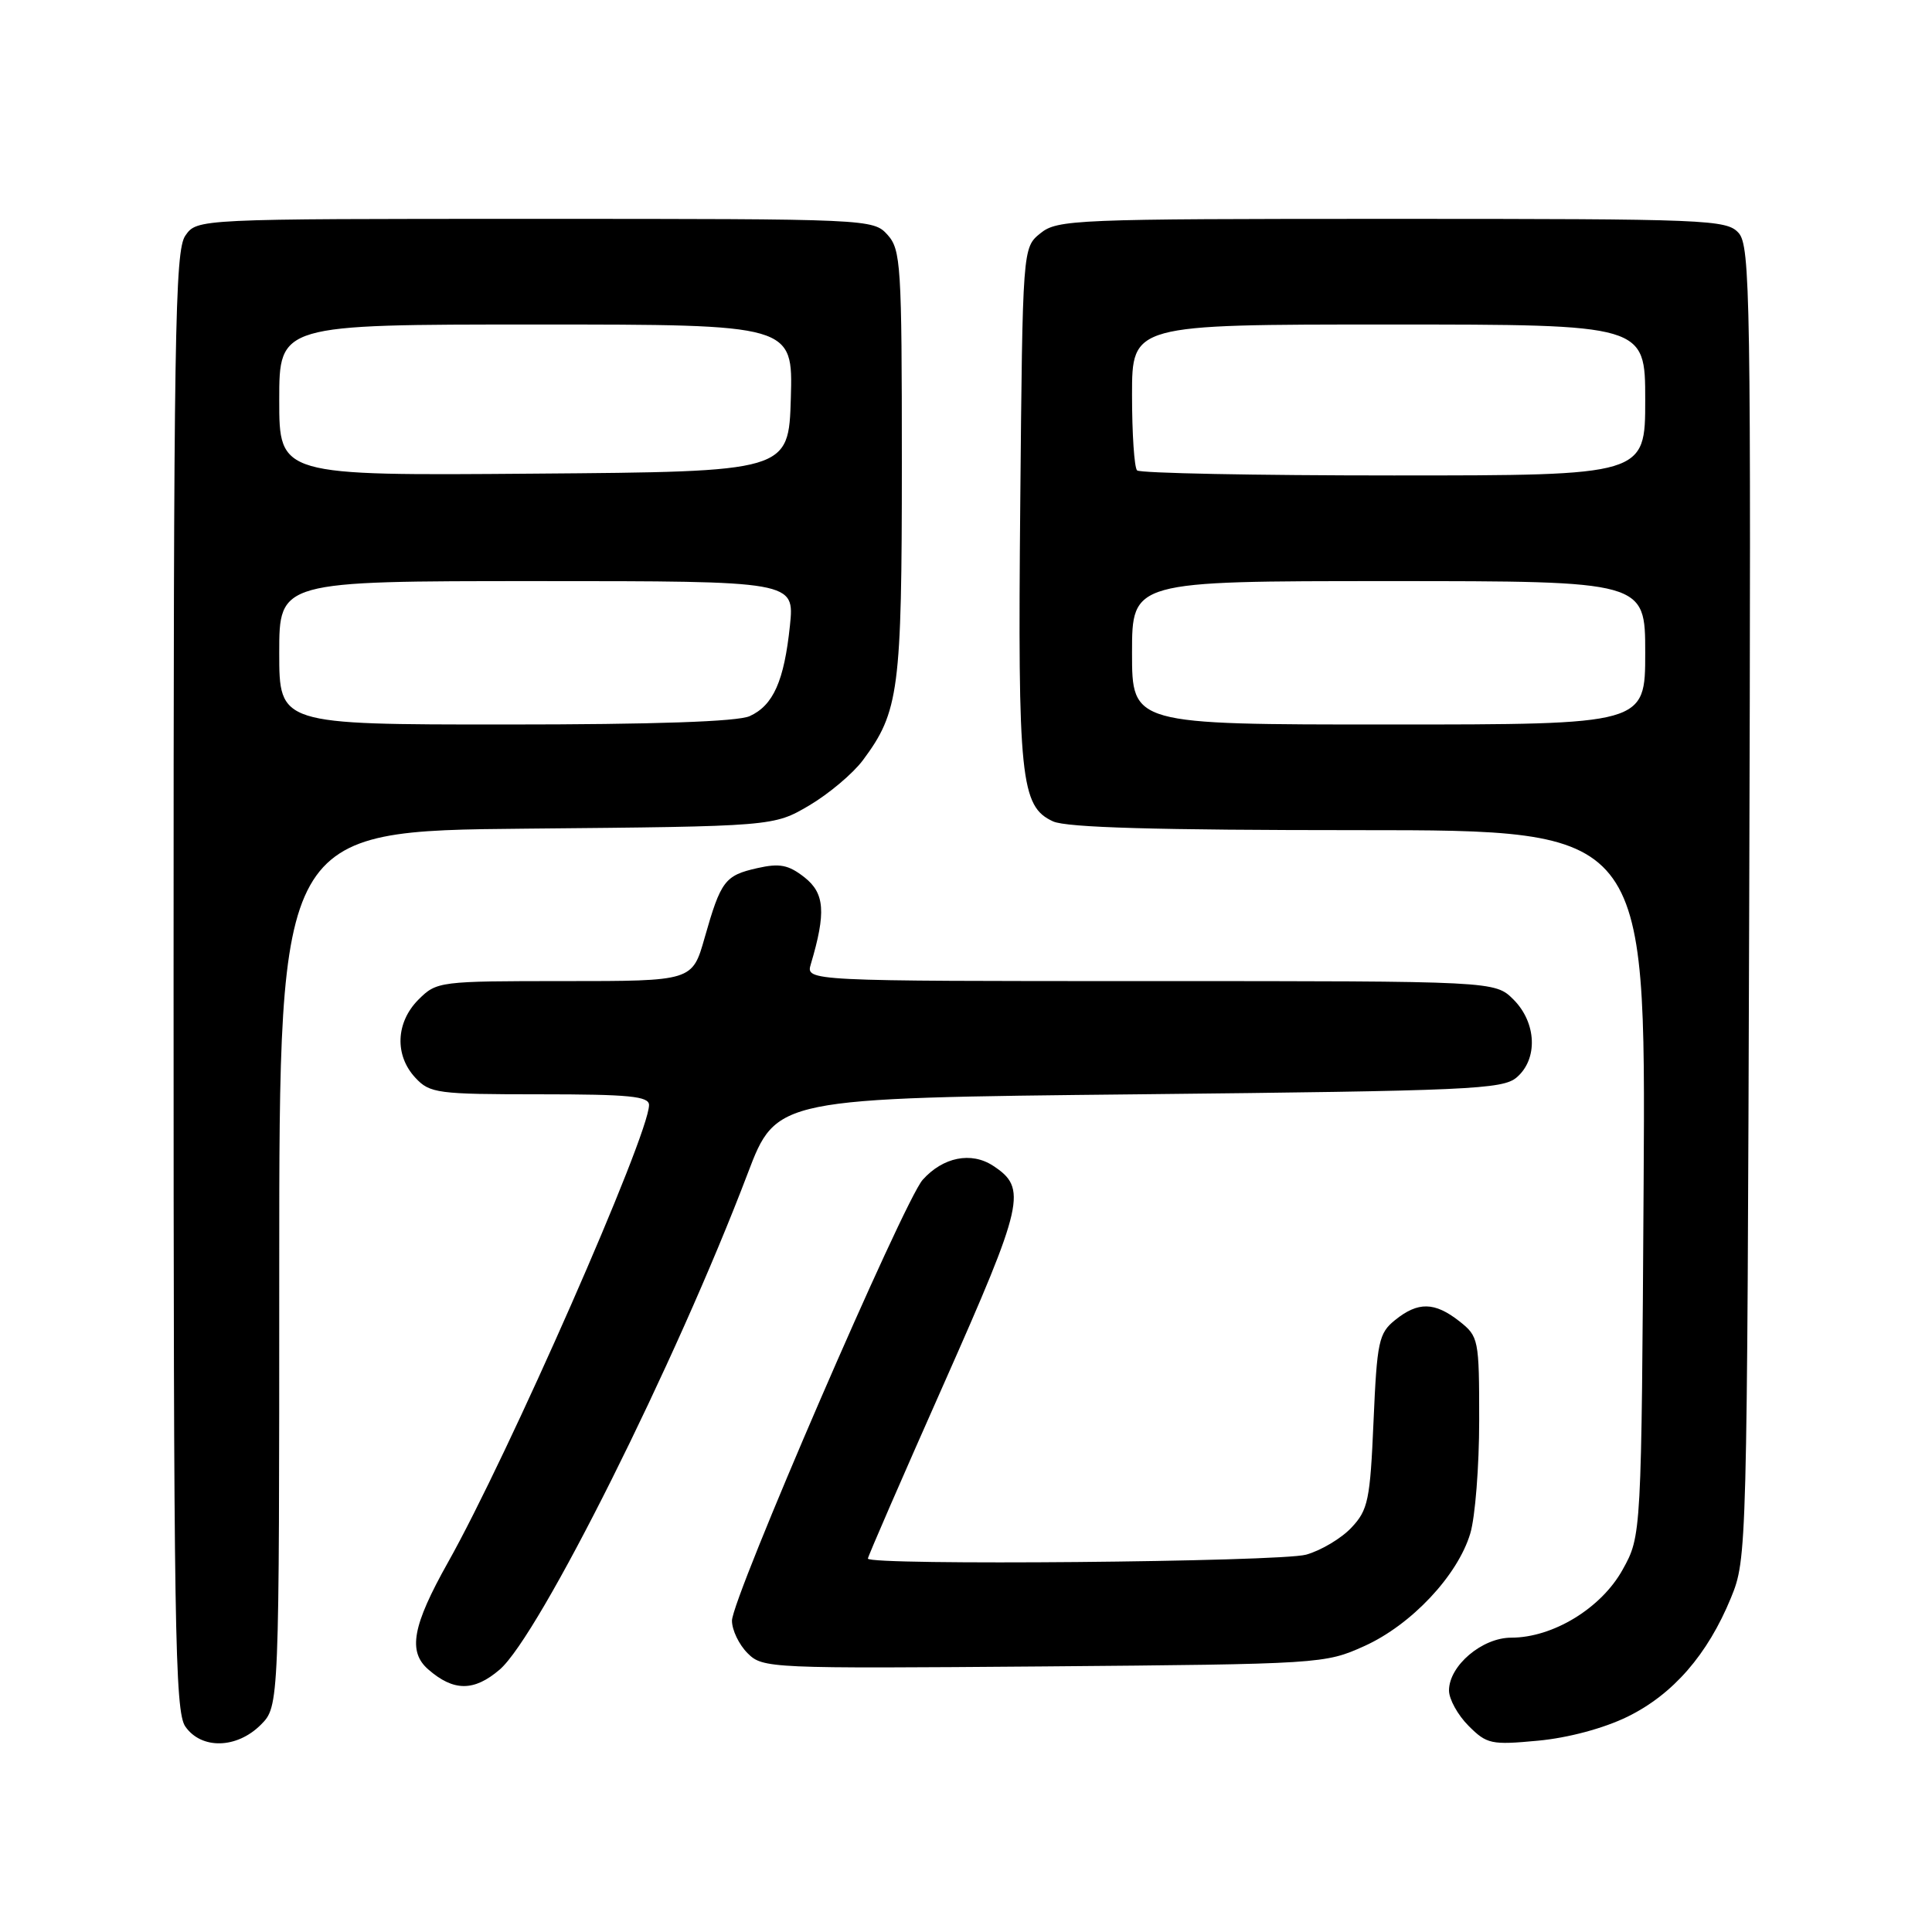 <?xml version="1.0" encoding="UTF-8" standalone="no"?>
<!DOCTYPE svg PUBLIC "-//W3C//DTD SVG 1.1//EN" "http://www.w3.org/Graphics/SVG/1.1/DTD/svg11.dtd" >
<svg xmlns="http://www.w3.org/2000/svg" xmlns:xlink="http://www.w3.org/1999/xlink" version="1.1" viewBox="0 0 256 256">
 <g >
 <path fill="currentColor"
d=" M 34.55 228.55 C 37.00 226.09 37.00 226.09 37.00 168.10 C 37.00 110.10 37.00 110.10 69.75 109.80 C 102.50 109.50 102.50 109.50 107.22 106.73 C 109.81 105.20 113.02 102.50 114.34 100.73 C 119.12 94.32 119.50 91.45 119.50 61.36 C 119.50 35.09 119.37 33.08 117.60 31.11 C 115.71 29.02 115.19 29.00 70.90 29.00 C 26.11 29.00 26.11 29.00 24.56 31.22 C 23.17 33.20 23.00 44.23 23.00 130.00 C 23.00 215.77 23.17 226.80 24.56 228.78 C 26.69 231.83 31.37 231.72 34.55 228.55 Z  M 215.66 227.47 C 221.68 224.52 226.27 219.25 229.36 211.72 C 231.48 206.54 231.50 205.82 231.78 119.61 C 232.03 39.37 231.92 32.57 230.37 30.86 C 228.78 29.10 226.30 29.00 184.46 29.00 C 142.40 29.00 140.11 29.09 137.86 30.91 C 135.50 32.82 135.50 32.82 135.19 66.66 C 134.85 103.19 135.23 106.87 139.54 108.84 C 141.34 109.66 153.31 110.00 180.08 110.00 C 218.07 110.00 218.07 110.00 217.79 156.75 C 217.50 203.50 217.50 203.50 215.00 208.00 C 212.17 213.10 205.77 217.00 200.24 217.00 C 196.38 217.00 192.00 220.72 192.00 224.00 C 192.00 225.15 193.17 227.26 194.59 228.68 C 197.01 231.11 197.61 231.23 203.79 230.65 C 207.78 230.28 212.49 229.02 215.66 227.47 Z  M 66.21 221.23 C 71.45 216.73 89.58 180.47 99.07 155.50 C 102.87 145.50 102.87 145.50 150.90 145.00 C 194.66 144.54 199.12 144.35 200.97 142.76 C 203.81 140.33 203.61 135.52 200.55 132.45 C 198.09 130.00 198.09 130.00 152.43 130.00 C 106.77 130.00 106.77 130.00 107.44 127.75 C 109.47 120.92 109.28 118.37 106.61 116.26 C 104.48 114.59 103.32 114.36 100.35 115.03 C 96.05 116.00 95.52 116.70 93.37 124.25 C 91.74 130.00 91.74 130.00 74.82 130.00 C 58.20 130.00 57.87 130.04 55.45 132.45 C 52.44 135.47 52.26 139.83 55.04 142.81 C 56.95 144.87 57.95 145.00 71.54 145.00 C 83.37 145.00 86.00 145.26 86.00 146.42 C 86.00 150.40 67.34 192.84 59.34 207.06 C 54.65 215.42 54.02 218.84 56.75 221.21 C 60.11 224.14 62.81 224.14 66.21 221.23 Z  M 180.79 218.11 C 187.01 215.30 193.15 208.77 194.82 203.19 C 195.47 201.03 196.00 194.29 196.00 188.21 C 196.00 177.45 195.93 177.09 193.37 175.07 C 190.09 172.50 187.90 172.46 184.86 174.91 C 182.69 176.66 182.46 177.75 182.00 188.33 C 181.55 198.77 181.28 200.08 179.07 202.42 C 177.74 203.84 175.04 205.45 173.07 206.00 C 169.57 206.97 115.00 207.46 115.00 206.52 C 115.00 206.25 119.53 195.83 125.07 183.35 C 135.71 159.35 136.14 157.45 131.59 154.47 C 128.69 152.57 124.95 153.32 122.26 156.33 C 119.75 159.15 96.97 211.81 96.99 214.75 C 96.99 215.99 97.92 217.92 99.06 219.06 C 101.07 221.07 101.90 221.10 138.31 220.81 C 175.06 220.50 175.56 220.47 180.79 218.11 Z  M 37.00 86.50 C 37.00 77.00 37.00 77.00 71.14 77.00 C 105.28 77.00 105.28 77.00 104.67 82.90 C 103.90 90.24 102.47 93.46 99.34 94.89 C 97.73 95.62 86.78 96.00 66.95 96.00 C 37.00 96.00 37.00 96.00 37.00 86.50 Z  M 37.00 53.01 C 37.00 43.00 37.00 43.00 71.04 43.00 C 105.07 43.00 105.07 43.00 104.79 52.75 C 104.50 62.50 104.50 62.50 70.75 62.76 C 37.00 63.03 37.00 63.03 37.00 53.01 Z  M 150.00 86.50 C 150.00 77.00 150.00 77.00 184.00 77.00 C 218.00 77.00 218.00 77.00 218.00 86.50 C 218.00 96.00 218.00 96.00 184.00 96.00 C 150.00 96.00 150.00 96.00 150.00 86.50 Z  M 150.67 62.33 C 150.30 61.97 150.00 57.47 150.00 52.33 C 150.00 43.00 150.00 43.00 184.00 43.00 C 218.00 43.00 218.00 43.00 218.00 53.00 C 218.00 63.00 218.00 63.00 184.67 63.00 C 166.33 63.00 151.03 62.70 150.67 62.33 Z "/>
</g>
</svg>
